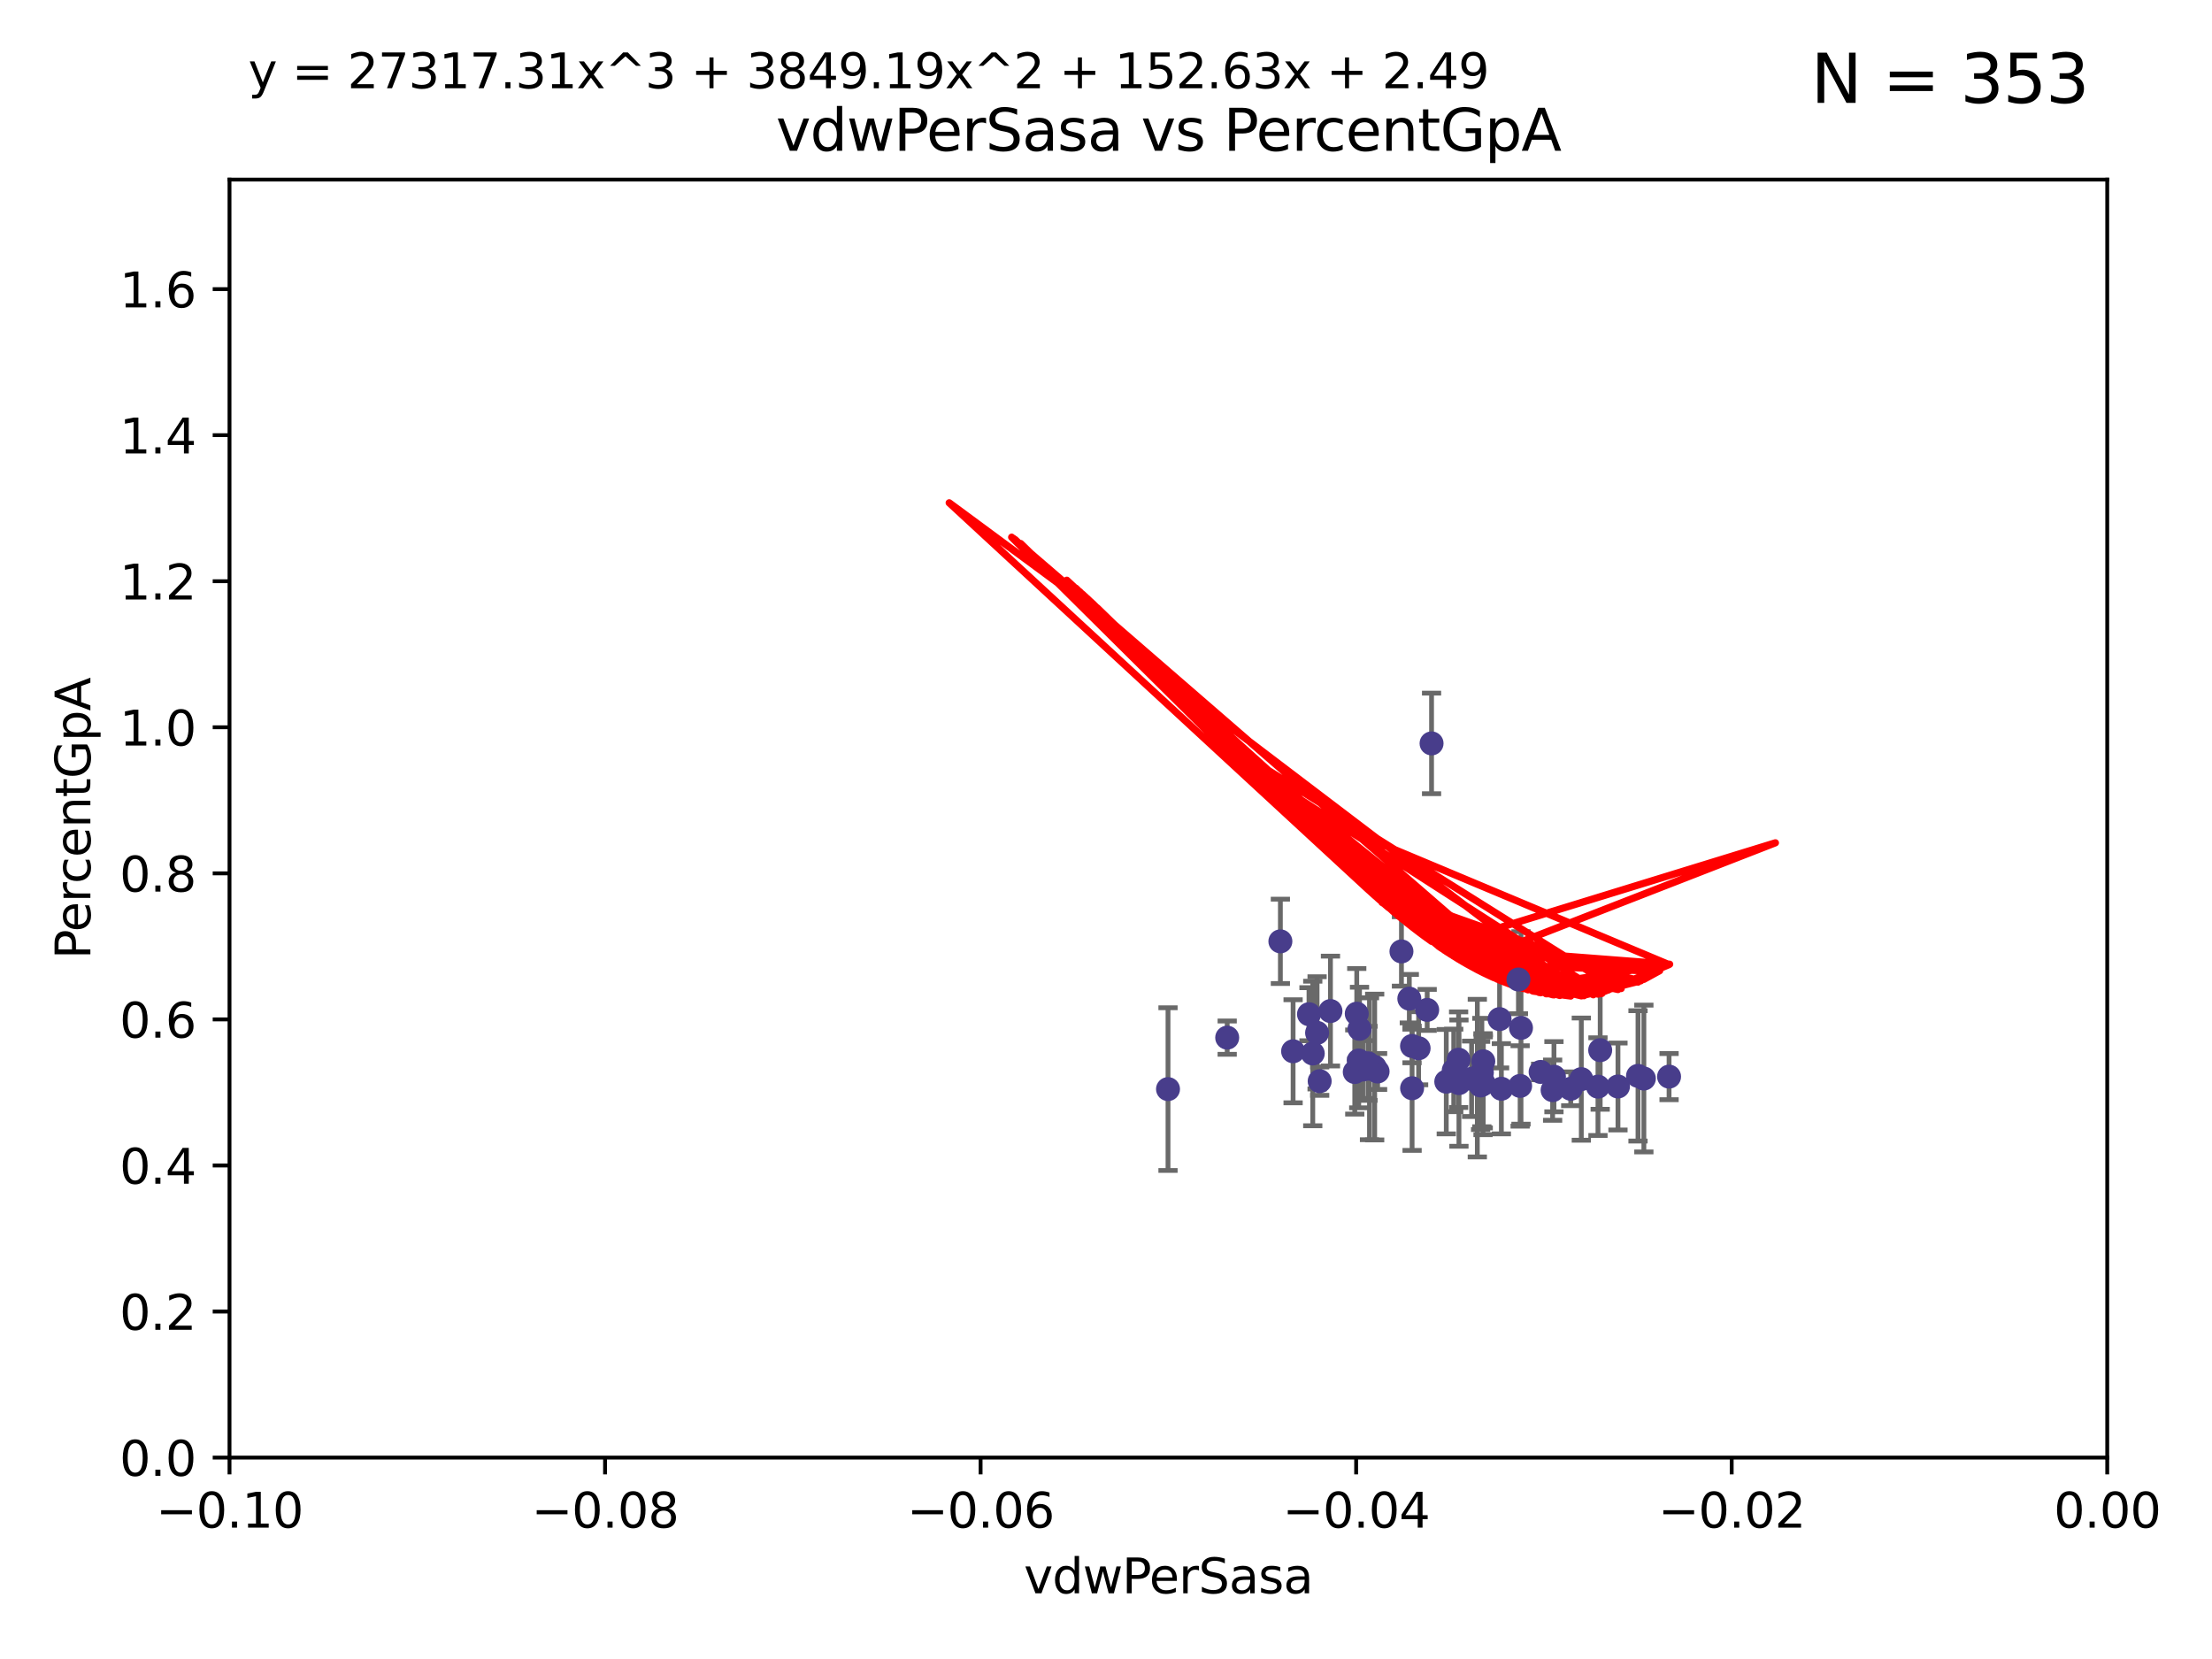 <?xml version="1.0" encoding="utf-8" standalone="no"?>
<!DOCTYPE svg PUBLIC "-//W3C//DTD SVG 1.1//EN"
  "http://www.w3.org/Graphics/SVG/1.1/DTD/svg11.dtd">
<svg xmlns:xlink="http://www.w3.org/1999/xlink" width="460.8pt" height="345.6pt" viewBox="0 0 460.8 345.6" xmlns="http://www.w3.org/2000/svg" version="1.1">
 <defs>
  <style type="text/css">*{stroke-linejoin: round; stroke-linecap: butt}</style>
 </defs>
 <g id="figure_1">
  <g id="patch_1">
   <path d="M 0 345.6 
L 460.8 345.6 
L 460.8 0 
L 0 0 
z
" style="fill: #ffffff"/>
  </g>
  <g id="axes_1">
   <g id="patch_2">
    <path d="M 47.81 303.64 
L 438.975 303.64 
L 438.975 37.411 
L 47.81 37.411 
z
" style="fill: #ffffff"/>
   </g>
   <g id="PathCollection_1">
    <defs>
     <path id="m171a59139c" d="M 0 1.118 
C 0.297 1.118 0.581 1 0.791 0.791 
C 1 0.581 1.118 0.297 1.118 0 
C 1.118 -0.297 1 -0.581 0.791 -0.791 
C 0.581 -1 0.297 -1.118 0 -1.118 
C -0.297 -1.118 -0.581 -1 -0.791 -0.791 
C -1 -0.581 -1.118 -0.297 -1.118 0 
C -1.118 0.297 -1 0.581 -0.791 0.791 
C -0.581 1 -0.297 1.118 0 1.118 
z
" style="stroke: #483d8b"/>
    </defs>
    <g clip-path="url(#p2e0aa3a17e)">
     <use xlink:href="#m171a59139c" x="269.376" y="218.998" style="fill: #483d8b; stroke: #483d8b"/>
     <use xlink:href="#m171a59139c" x="316.672" y="226.216" style="fill: #483d8b; stroke: #483d8b"/>
     <use xlink:href="#m171a59139c" x="274.374" y="215.161" style="fill: #483d8b; stroke: #483d8b"/>
     <use xlink:href="#m171a59139c" x="277.159" y="210.619" style="fill: #483d8b; stroke: #483d8b"/>
     <use xlink:href="#m171a59139c" x="308.438" y="226.126" style="fill: #483d8b; stroke: #483d8b"/>
     <use xlink:href="#m171a59139c" x="272.686" y="211.279" style="fill: #483d8b; stroke: #483d8b"/>
     <use xlink:href="#m171a59139c" x="307.753" y="224.592" style="fill: #483d8b; stroke: #483d8b"/>
     <use xlink:href="#m171a59139c" x="266.727" y="196.101" style="fill: #483d8b; stroke: #483d8b"/>
     <use xlink:href="#m171a59139c" x="347.697" y="224.281" style="fill: #483d8b; stroke: #483d8b"/>
     <use xlink:href="#m171a59139c" x="332.886" y="226.368" style="fill: #483d8b; stroke: #483d8b"/>
     <use xlink:href="#m171a59139c" x="309" y="221.086" style="fill: #483d8b; stroke: #483d8b"/>
     <use xlink:href="#m171a59139c" x="255.648" y="216.161" style="fill: #483d8b; stroke: #483d8b"/>
     <use xlink:href="#m171a59139c" x="282.223" y="223.321" style="fill: #483d8b; stroke: #483d8b"/>
     <use xlink:href="#m171a59139c" x="323.717" y="224.301" style="fill: #483d8b; stroke: #483d8b"/>
     <use xlink:href="#m171a59139c" x="303.855" y="220.755" style="fill: #483d8b; stroke: #483d8b"/>
     <use xlink:href="#m171a59139c" x="337.052" y="226.336" style="fill: #483d8b; stroke: #483d8b"/>
     <use xlink:href="#m171a59139c" x="316.318" y="204.051" style="fill: #483d8b; stroke: #483d8b"/>
     <use xlink:href="#m171a59139c" x="308.943" y="225.853" style="fill: #483d8b; stroke: #483d8b"/>
     <use xlink:href="#m171a59139c" x="283.049" y="220.923" style="fill: #483d8b; stroke: #483d8b"/>
     <use xlink:href="#m171a59139c" x="243.318" y="226.879" style="fill: #483d8b; stroke: #483d8b"/>
     <use xlink:href="#m171a59139c" x="312.762" y="226.806" style="fill: #483d8b; stroke: #483d8b"/>
     <use xlink:href="#m171a59139c" x="294.166" y="226.698" style="fill: #483d8b; stroke: #483d8b"/>
     <use xlink:href="#m171a59139c" x="286.37" y="222.28" style="fill: #483d8b; stroke: #483d8b"/>
     <use xlink:href="#m171a59139c" x="341.227" y="224.124" style="fill: #483d8b; stroke: #483d8b"/>
     <use xlink:href="#m171a59139c" x="283.898" y="222.805" style="fill: #483d8b; stroke: #483d8b"/>
     <use xlink:href="#m171a59139c" x="312.392" y="212.298" style="fill: #483d8b; stroke: #483d8b"/>
     <use xlink:href="#m171a59139c" x="285.289" y="222.642" style="fill: #483d8b; stroke: #483d8b"/>
     <use xlink:href="#m171a59139c" x="306.561" y="224.731" style="fill: #483d8b; stroke: #483d8b"/>
     <use xlink:href="#m171a59139c" x="284.976" y="221.511" style="fill: #483d8b; stroke: #483d8b"/>
     <use xlink:href="#m171a59139c" x="294.153" y="217.896" style="fill: #483d8b; stroke: #483d8b"/>
     <use xlink:href="#m171a59139c" x="273.472" y="219.461" style="fill: #483d8b; stroke: #483d8b"/>
     <use xlink:href="#m171a59139c" x="320.94" y="223.301" style="fill: #483d8b; stroke: #483d8b"/>
     <use xlink:href="#m171a59139c" x="308.698" y="223.431" style="fill: #483d8b; stroke: #483d8b"/>
     <use xlink:href="#m171a59139c" x="308.985" y="225.488" style="fill: #483d8b; stroke: #483d8b"/>
     <use xlink:href="#m171a59139c" x="323.439" y="227.097" style="fill: #483d8b; stroke: #483d8b"/>
     <use xlink:href="#m171a59139c" x="291.948" y="198.199" style="fill: #483d8b; stroke: #483d8b"/>
     <use xlink:href="#m171a59139c" x="302.84" y="222.99" style="fill: #483d8b; stroke: #483d8b"/>
     <use xlink:href="#m171a59139c" x="298.22" y="154.865" style="fill: #483d8b; stroke: #483d8b"/>
     <use xlink:href="#m171a59139c" x="286.978" y="223.212" style="fill: #483d8b; stroke: #483d8b"/>
     <use xlink:href="#m171a59139c" x="329.416" y="224.801" style="fill: #483d8b; stroke: #483d8b"/>
     <use xlink:href="#m171a59139c" x="295.525" y="218.37" style="fill: #483d8b; stroke: #483d8b"/>
     <use xlink:href="#m171a59139c" x="293.587" y="208.041" style="fill: #483d8b; stroke: #483d8b"/>
     <use xlink:href="#m171a59139c" x="274.912" y="225.226" style="fill: #483d8b; stroke: #483d8b"/>
     <use xlink:href="#m171a59139c" x="283.21" y="214.328" style="fill: #483d8b; stroke: #483d8b"/>
     <use xlink:href="#m171a59139c" x="301.286" y="225.332" style="fill: #483d8b; stroke: #483d8b"/>
     <use xlink:href="#m171a59139c" x="303.925" y="225.634" style="fill: #483d8b; stroke: #483d8b"/>
     <use xlink:href="#m171a59139c" x="327.211" y="226.813" style="fill: #483d8b; stroke: #483d8b"/>
     <use xlink:href="#m171a59139c" x="282.637" y="211.17" style="fill: #483d8b; stroke: #483d8b"/>
     <use xlink:href="#m171a59139c" x="333.349" y="218.768" style="fill: #483d8b; stroke: #483d8b"/>
     <use xlink:href="#m171a59139c" x="297.308" y="210.38" style="fill: #483d8b; stroke: #483d8b"/>
     <use xlink:href="#m171a59139c" x="342.447" y="224.678" style="fill: #483d8b; stroke: #483d8b"/>
     <use xlink:href="#m171a59139c" x="316.851" y="214.135" style="fill: #483d8b; stroke: #483d8b"/>
    </g>
   </g>
   <g id="matplotlib.axis_1">
    <g id="xtick_1">
     <g id="line2d_1">
      <defs>
       <path id="mb4df59045b" d="M 0 0 
L 0 3.5 
" style="stroke: #000000; stroke-width: 0.8"/>
      </defs>
      <g>
       <use xlink:href="#mb4df59045b" x="47.81" y="303.64" style="stroke: #000000; stroke-width: 0.8"/>
      </g>
     </g>
     <g id="text_1">
      <!-- −0.10 -->
      <g transform="translate(32.487 318.238)scale(0.1 -0.1)">
       <defs>
        <path id="DejaVuSans-2212" d="M 678 2272 
L 4684 2272 
L 4684 1741 
L 678 1741 
L 678 2272 
z
" transform="scale(0.016)"/>
        <path id="DejaVuSans-30" d="M 2034 4250 
Q 1547 4250 1301 3770 
Q 1056 3291 1056 2328 
Q 1056 1369 1301 889 
Q 1547 409 2034 409 
Q 2525 409 2770 889 
Q 3016 1369 3016 2328 
Q 3016 3291 2770 3770 
Q 2525 4250 2034 4250 
z
M 2034 4750 
Q 2819 4750 3233 4129 
Q 3647 3509 3647 2328 
Q 3647 1150 3233 529 
Q 2819 -91 2034 -91 
Q 1250 -91 836 529 
Q 422 1150 422 2328 
Q 422 3509 836 4129 
Q 1250 4750 2034 4750 
z
" transform="scale(0.016)"/>
        <path id="DejaVuSans-2e" d="M 684 794 
L 1344 794 
L 1344 0 
L 684 0 
L 684 794 
z
" transform="scale(0.016)"/>
        <path id="DejaVuSans-31" d="M 794 531 
L 1825 531 
L 1825 4091 
L 703 3866 
L 703 4441 
L 1819 4666 
L 2450 4666 
L 2450 531 
L 3481 531 
L 3481 0 
L 794 0 
L 794 531 
z
" transform="scale(0.016)"/>
       </defs>
       <use xlink:href="#DejaVuSans-2212"/>
       <use xlink:href="#DejaVuSans-30" x="83.789"/>
       <use xlink:href="#DejaVuSans-2e" x="147.412"/>
       <use xlink:href="#DejaVuSans-31" x="179.199"/>
       <use xlink:href="#DejaVuSans-30" x="242.822"/>
      </g>
     </g>
    </g>
    <g id="xtick_2">
     <g id="line2d_2">
      <g>
       <use xlink:href="#mb4df59045b" x="126.043" y="303.64" style="stroke: #000000; stroke-width: 0.8"/>
      </g>
     </g>
     <g id="text_2">
      <!-- −0.08 -->
      <g transform="translate(110.72 318.238)scale(0.1 -0.1)">
       <defs>
        <path id="DejaVuSans-38" d="M 2034 2216 
Q 1584 2216 1326 1975 
Q 1069 1734 1069 1313 
Q 1069 891 1326 650 
Q 1584 409 2034 409 
Q 2484 409 2743 651 
Q 3003 894 3003 1313 
Q 3003 1734 2745 1975 
Q 2488 2216 2034 2216 
z
M 1403 2484 
Q 997 2584 770 2862 
Q 544 3141 544 3541 
Q 544 4100 942 4425 
Q 1341 4750 2034 4750 
Q 2731 4750 3128 4425 
Q 3525 4100 3525 3541 
Q 3525 3141 3298 2862 
Q 3072 2584 2669 2484 
Q 3125 2378 3379 2068 
Q 3634 1759 3634 1313 
Q 3634 634 3220 271 
Q 2806 -91 2034 -91 
Q 1263 -91 848 271 
Q 434 634 434 1313 
Q 434 1759 690 2068 
Q 947 2378 1403 2484 
z
M 1172 3481 
Q 1172 3119 1398 2916 
Q 1625 2713 2034 2713 
Q 2441 2713 2670 2916 
Q 2900 3119 2900 3481 
Q 2900 3844 2670 4047 
Q 2441 4250 2034 4250 
Q 1625 4250 1398 4047 
Q 1172 3844 1172 3481 
z
" transform="scale(0.016)"/>
       </defs>
       <use xlink:href="#DejaVuSans-2212"/>
       <use xlink:href="#DejaVuSans-30" x="83.789"/>
       <use xlink:href="#DejaVuSans-2e" x="147.412"/>
       <use xlink:href="#DejaVuSans-30" x="179.199"/>
       <use xlink:href="#DejaVuSans-38" x="242.822"/>
      </g>
     </g>
    </g>
    <g id="xtick_3">
     <g id="line2d_3">
      <g>
       <use xlink:href="#mb4df59045b" x="204.276" y="303.64" style="stroke: #000000; stroke-width: 0.8"/>
      </g>
     </g>
     <g id="text_3">
      <!-- −0.06 -->
      <g transform="translate(188.953 318.238)scale(0.1 -0.1)">
       <defs>
        <path id="DejaVuSans-36" d="M 2113 2584 
Q 1688 2584 1439 2293 
Q 1191 2003 1191 1497 
Q 1191 994 1439 701 
Q 1688 409 2113 409 
Q 2538 409 2786 701 
Q 3034 994 3034 1497 
Q 3034 2003 2786 2293 
Q 2538 2584 2113 2584 
z
M 3366 4563 
L 3366 3988 
Q 3128 4100 2886 4159 
Q 2644 4219 2406 4219 
Q 1781 4219 1451 3797 
Q 1122 3375 1075 2522 
Q 1259 2794 1537 2939 
Q 1816 3084 2150 3084 
Q 2853 3084 3261 2657 
Q 3669 2231 3669 1497 
Q 3669 778 3244 343 
Q 2819 -91 2113 -91 
Q 1303 -91 875 529 
Q 447 1150 447 2328 
Q 447 3434 972 4092 
Q 1497 4750 2381 4750 
Q 2619 4750 2861 4703 
Q 3103 4656 3366 4563 
z
" transform="scale(0.016)"/>
       </defs>
       <use xlink:href="#DejaVuSans-2212"/>
       <use xlink:href="#DejaVuSans-30" x="83.789"/>
       <use xlink:href="#DejaVuSans-2e" x="147.412"/>
       <use xlink:href="#DejaVuSans-30" x="179.199"/>
       <use xlink:href="#DejaVuSans-36" x="242.822"/>
      </g>
     </g>
    </g>
    <g id="xtick_4">
     <g id="line2d_4">
      <g>
       <use xlink:href="#mb4df59045b" x="282.509" y="303.64" style="stroke: #000000; stroke-width: 0.8"/>
      </g>
     </g>
     <g id="text_4">
      <!-- −0.04 -->
      <g transform="translate(267.186 318.238)scale(0.1 -0.1)">
       <defs>
        <path id="DejaVuSans-34" d="M 2419 4116 
L 825 1625 
L 2419 1625 
L 2419 4116 
z
M 2253 4666 
L 3047 4666 
L 3047 1625 
L 3713 1625 
L 3713 1100 
L 3047 1100 
L 3047 0 
L 2419 0 
L 2419 1100 
L 313 1100 
L 313 1709 
L 2253 4666 
z
" transform="scale(0.016)"/>
       </defs>
       <use xlink:href="#DejaVuSans-2212"/>
       <use xlink:href="#DejaVuSans-30" x="83.789"/>
       <use xlink:href="#DejaVuSans-2e" x="147.412"/>
       <use xlink:href="#DejaVuSans-30" x="179.199"/>
       <use xlink:href="#DejaVuSans-34" x="242.822"/>
      </g>
     </g>
    </g>
    <g id="xtick_5">
     <g id="line2d_5">
      <g>
       <use xlink:href="#mb4df59045b" x="360.742" y="303.64" style="stroke: #000000; stroke-width: 0.8"/>
      </g>
     </g>
     <g id="text_5">
      <!-- −0.02 -->
      <g transform="translate(345.419 318.238)scale(0.1 -0.1)">
       <defs>
        <path id="DejaVuSans-32" d="M 1228 531 
L 3431 531 
L 3431 0 
L 469 0 
L 469 531 
Q 828 903 1448 1529 
Q 2069 2156 2228 2338 
Q 2531 2678 2651 2914 
Q 2772 3150 2772 3378 
Q 2772 3750 2511 3984 
Q 2250 4219 1831 4219 
Q 1534 4219 1204 4116 
Q 875 4013 500 3803 
L 500 4441 
Q 881 4594 1212 4672 
Q 1544 4750 1819 4750 
Q 2544 4750 2975 4387 
Q 3406 4025 3406 3419 
Q 3406 3131 3298 2873 
Q 3191 2616 2906 2266 
Q 2828 2175 2409 1742 
Q 1991 1309 1228 531 
z
" transform="scale(0.016)"/>
       </defs>
       <use xlink:href="#DejaVuSans-2212"/>
       <use xlink:href="#DejaVuSans-30" x="83.789"/>
       <use xlink:href="#DejaVuSans-2e" x="147.412"/>
       <use xlink:href="#DejaVuSans-30" x="179.199"/>
       <use xlink:href="#DejaVuSans-32" x="242.822"/>
      </g>
     </g>
    </g>
    <g id="xtick_6">
     <g id="line2d_6">
      <g>
       <use xlink:href="#mb4df59045b" x="438.975" y="303.64" style="stroke: #000000; stroke-width: 0.8"/>
      </g>
     </g>
     <g id="text_6">
      <!-- 0.00 -->
      <g transform="translate(427.842 318.238)scale(0.1 -0.1)">
       <use xlink:href="#DejaVuSans-30"/>
       <use xlink:href="#DejaVuSans-2e" x="63.623"/>
       <use xlink:href="#DejaVuSans-30" x="95.41"/>
       <use xlink:href="#DejaVuSans-30" x="159.033"/>
      </g>
     </g>
    </g>
    <g id="text_7">
     <!-- vdwPerSasa -->
     <g transform="translate(213.297 331.917)scale(0.1 -0.1)">
      <defs>
       <path id="DejaVuSans-76" d="M 191 3500 
L 800 3500 
L 1894 563 
L 2988 3500 
L 3597 3500 
L 2284 0 
L 1503 0 
L 191 3500 
z
" transform="scale(0.016)"/>
       <path id="DejaVuSans-64" d="M 2906 2969 
L 2906 4863 
L 3481 4863 
L 3481 0 
L 2906 0 
L 2906 525 
Q 2725 213 2448 61 
Q 2172 -91 1784 -91 
Q 1150 -91 751 415 
Q 353 922 353 1747 
Q 353 2572 751 3078 
Q 1150 3584 1784 3584 
Q 2172 3584 2448 3432 
Q 2725 3281 2906 2969 
z
M 947 1747 
Q 947 1113 1208 752 
Q 1469 391 1925 391 
Q 2381 391 2643 752 
Q 2906 1113 2906 1747 
Q 2906 2381 2643 2742 
Q 2381 3103 1925 3103 
Q 1469 3103 1208 2742 
Q 947 2381 947 1747 
z
" transform="scale(0.016)"/>
       <path id="DejaVuSans-77" d="M 269 3500 
L 844 3500 
L 1563 769 
L 2278 3500 
L 2956 3500 
L 3675 769 
L 4391 3500 
L 4966 3500 
L 4050 0 
L 3372 0 
L 2619 2869 
L 1863 0 
L 1184 0 
L 269 3500 
z
" transform="scale(0.016)"/>
       <path id="DejaVuSans-50" d="M 1259 4147 
L 1259 2394 
L 2053 2394 
Q 2494 2394 2734 2622 
Q 2975 2850 2975 3272 
Q 2975 3691 2734 3919 
Q 2494 4147 2053 4147 
L 1259 4147 
z
M 628 4666 
L 2053 4666 
Q 2838 4666 3239 4311 
Q 3641 3956 3641 3272 
Q 3641 2581 3239 2228 
Q 2838 1875 2053 1875 
L 1259 1875 
L 1259 0 
L 628 0 
L 628 4666 
z
" transform="scale(0.016)"/>
       <path id="DejaVuSans-65" d="M 3597 1894 
L 3597 1613 
L 953 1613 
Q 991 1019 1311 708 
Q 1631 397 2203 397 
Q 2534 397 2845 478 
Q 3156 559 3463 722 
L 3463 178 
Q 3153 47 2828 -22 
Q 2503 -91 2169 -91 
Q 1331 -91 842 396 
Q 353 884 353 1716 
Q 353 2575 817 3079 
Q 1281 3584 2069 3584 
Q 2775 3584 3186 3129 
Q 3597 2675 3597 1894 
z
M 3022 2063 
Q 3016 2534 2758 2815 
Q 2500 3097 2075 3097 
Q 1594 3097 1305 2825 
Q 1016 2553 972 2059 
L 3022 2063 
z
" transform="scale(0.016)"/>
       <path id="DejaVuSans-72" d="M 2631 2963 
Q 2534 3019 2420 3045 
Q 2306 3072 2169 3072 
Q 1681 3072 1420 2755 
Q 1159 2438 1159 1844 
L 1159 0 
L 581 0 
L 581 3500 
L 1159 3500 
L 1159 2956 
Q 1341 3275 1631 3429 
Q 1922 3584 2338 3584 
Q 2397 3584 2469 3576 
Q 2541 3569 2628 3553 
L 2631 2963 
z
" transform="scale(0.016)"/>
       <path id="DejaVuSans-53" d="M 3425 4513 
L 3425 3897 
Q 3066 4069 2747 4153 
Q 2428 4238 2131 4238 
Q 1616 4238 1336 4038 
Q 1056 3838 1056 3469 
Q 1056 3159 1242 3001 
Q 1428 2844 1947 2747 
L 2328 2669 
Q 3034 2534 3370 2195 
Q 3706 1856 3706 1288 
Q 3706 609 3251 259 
Q 2797 -91 1919 -91 
Q 1588 -91 1214 -16 
Q 841 59 441 206 
L 441 856 
Q 825 641 1194 531 
Q 1563 422 1919 422 
Q 2459 422 2753 634 
Q 3047 847 3047 1241 
Q 3047 1584 2836 1778 
Q 2625 1972 2144 2069 
L 1759 2144 
Q 1053 2284 737 2584 
Q 422 2884 422 3419 
Q 422 4038 858 4394 
Q 1294 4750 2059 4750 
Q 2388 4750 2728 4690 
Q 3069 4631 3425 4513 
z
" transform="scale(0.016)"/>
       <path id="DejaVuSans-61" d="M 2194 1759 
Q 1497 1759 1228 1600 
Q 959 1441 959 1056 
Q 959 750 1161 570 
Q 1363 391 1709 391 
Q 2188 391 2477 730 
Q 2766 1069 2766 1631 
L 2766 1759 
L 2194 1759 
z
M 3341 1997 
L 3341 0 
L 2766 0 
L 2766 531 
Q 2569 213 2275 61 
Q 1981 -91 1556 -91 
Q 1019 -91 701 211 
Q 384 513 384 1019 
Q 384 1609 779 1909 
Q 1175 2209 1959 2209 
L 2766 2209 
L 2766 2266 
Q 2766 2663 2505 2880 
Q 2244 3097 1772 3097 
Q 1472 3097 1187 3025 
Q 903 2953 641 2809 
L 641 3341 
Q 956 3463 1253 3523 
Q 1550 3584 1831 3584 
Q 2591 3584 2966 3190 
Q 3341 2797 3341 1997 
z
" transform="scale(0.016)"/>
       <path id="DejaVuSans-73" d="M 2834 3397 
L 2834 2853 
Q 2591 2978 2328 3040 
Q 2066 3103 1784 3103 
Q 1356 3103 1142 2972 
Q 928 2841 928 2578 
Q 928 2378 1081 2264 
Q 1234 2150 1697 2047 
L 1894 2003 
Q 2506 1872 2764 1633 
Q 3022 1394 3022 966 
Q 3022 478 2636 193 
Q 2250 -91 1575 -91 
Q 1294 -91 989 -36 
Q 684 19 347 128 
L 347 722 
Q 666 556 975 473 
Q 1284 391 1588 391 
Q 1994 391 2212 530 
Q 2431 669 2431 922 
Q 2431 1156 2273 1281 
Q 2116 1406 1581 1522 
L 1381 1569 
Q 847 1681 609 1914 
Q 372 2147 372 2553 
Q 372 3047 722 3315 
Q 1072 3584 1716 3584 
Q 2034 3584 2315 3537 
Q 2597 3491 2834 3397 
z
" transform="scale(0.016)"/>
      </defs>
      <use xlink:href="#DejaVuSans-76"/>
      <use xlink:href="#DejaVuSans-64" x="59.18"/>
      <use xlink:href="#DejaVuSans-77" x="122.656"/>
      <use xlink:href="#DejaVuSans-50" x="204.443"/>
      <use xlink:href="#DejaVuSans-65" x="261.121"/>
      <use xlink:href="#DejaVuSans-72" x="322.645"/>
      <use xlink:href="#DejaVuSans-53" x="363.758"/>
      <use xlink:href="#DejaVuSans-61" x="427.234"/>
      <use xlink:href="#DejaVuSans-73" x="488.514"/>
      <use xlink:href="#DejaVuSans-61" x="540.613"/>
     </g>
    </g>
   </g>
   <g id="matplotlib.axis_2">
    <g id="ytick_1">
     <g id="line2d_7">
      <defs>
       <path id="m9920492204" d="M 0 0 
L -3.5 0 
" style="stroke: #000000; stroke-width: 0.8"/>
      </defs>
      <g>
       <use xlink:href="#m9920492204" x="47.81" y="303.64" style="stroke: #000000; stroke-width: 0.8"/>
      </g>
     </g>
     <g id="text_8">
      <!-- 0.0 -->
      <g transform="translate(24.907 307.439)scale(0.1 -0.1)">
       <use xlink:href="#DejaVuSans-30"/>
       <use xlink:href="#DejaVuSans-2e" x="63.623"/>
       <use xlink:href="#DejaVuSans-30" x="95.41"/>
      </g>
     </g>
    </g>
    <g id="ytick_2">
     <g id="line2d_8">
      <g>
       <use xlink:href="#m9920492204" x="47.81" y="273.214" style="stroke: #000000; stroke-width: 0.8"/>
      </g>
     </g>
     <g id="text_9">
      <!-- 0.2 -->
      <g transform="translate(24.907 277.013)scale(0.1 -0.1)">
       <use xlink:href="#DejaVuSans-30"/>
       <use xlink:href="#DejaVuSans-2e" x="63.623"/>
       <use xlink:href="#DejaVuSans-32" x="95.41"/>
      </g>
     </g>
    </g>
    <g id="ytick_3">
     <g id="line2d_9">
      <g>
       <use xlink:href="#m9920492204" x="47.81" y="242.788" style="stroke: #000000; stroke-width: 0.8"/>
      </g>
     </g>
     <g id="text_10">
      <!-- 0.4 -->
      <g transform="translate(24.907 246.587)scale(0.1 -0.1)">
       <use xlink:href="#DejaVuSans-30"/>
       <use xlink:href="#DejaVuSans-2e" x="63.623"/>
       <use xlink:href="#DejaVuSans-34" x="95.41"/>
      </g>
     </g>
    </g>
    <g id="ytick_4">
     <g id="line2d_10">
      <g>
       <use xlink:href="#m9920492204" x="47.81" y="212.362" style="stroke: #000000; stroke-width: 0.8"/>
      </g>
     </g>
     <g id="text_11">
      <!-- 0.6 -->
      <g transform="translate(24.907 216.161)scale(0.1 -0.1)">
       <use xlink:href="#DejaVuSans-30"/>
       <use xlink:href="#DejaVuSans-2e" x="63.623"/>
       <use xlink:href="#DejaVuSans-36" x="95.41"/>
      </g>
     </g>
    </g>
    <g id="ytick_5">
     <g id="line2d_11">
      <g>
       <use xlink:href="#m9920492204" x="47.81" y="181.935" style="stroke: #000000; stroke-width: 0.8"/>
      </g>
     </g>
     <g id="text_12">
      <!-- 0.8 -->
      <g transform="translate(24.907 185.735)scale(0.1 -0.1)">
       <use xlink:href="#DejaVuSans-30"/>
       <use xlink:href="#DejaVuSans-2e" x="63.623"/>
       <use xlink:href="#DejaVuSans-38" x="95.41"/>
      </g>
     </g>
    </g>
    <g id="ytick_6">
     <g id="line2d_12">
      <g>
       <use xlink:href="#m9920492204" x="47.81" y="151.509" style="stroke: #000000; stroke-width: 0.8"/>
      </g>
     </g>
     <g id="text_13">
      <!-- 1.0 -->
      <g transform="translate(24.907 155.308)scale(0.1 -0.1)">
       <use xlink:href="#DejaVuSans-31"/>
       <use xlink:href="#DejaVuSans-2e" x="63.623"/>
       <use xlink:href="#DejaVuSans-30" x="95.41"/>
      </g>
     </g>
    </g>
    <g id="ytick_7">
     <g id="line2d_13">
      <g>
       <use xlink:href="#m9920492204" x="47.81" y="121.083" style="stroke: #000000; stroke-width: 0.8"/>
      </g>
     </g>
     <g id="text_14">
      <!-- 1.2 -->
      <g transform="translate(24.907 124.882)scale(0.1 -0.1)">
       <use xlink:href="#DejaVuSans-31"/>
       <use xlink:href="#DejaVuSans-2e" x="63.623"/>
       <use xlink:href="#DejaVuSans-32" x="95.41"/>
      </g>
     </g>
    </g>
    <g id="ytick_8">
     <g id="line2d_14">
      <g>
       <use xlink:href="#m9920492204" x="47.81" y="90.657" style="stroke: #000000; stroke-width: 0.8"/>
      </g>
     </g>
     <g id="text_15">
      <!-- 1.4 -->
      <g transform="translate(24.907 94.456)scale(0.1 -0.1)">
       <use xlink:href="#DejaVuSans-31"/>
       <use xlink:href="#DejaVuSans-2e" x="63.623"/>
       <use xlink:href="#DejaVuSans-34" x="95.41"/>
      </g>
     </g>
    </g>
    <g id="ytick_9">
     <g id="line2d_15">
      <g>
       <use xlink:href="#m9920492204" x="47.81" y="60.231" style="stroke: #000000; stroke-width: 0.8"/>
      </g>
     </g>
     <g id="text_16">
      <!-- 1.6 -->
      <g transform="translate(24.907 64.03)scale(0.1 -0.1)">
       <use xlink:href="#DejaVuSans-31"/>
       <use xlink:href="#DejaVuSans-2e" x="63.623"/>
       <use xlink:href="#DejaVuSans-36" x="95.41"/>
      </g>
     </g>
    </g>
    <g id="text_17">
     <!-- PercentGpA -->
     <g transform="translate(18.827 199.802)rotate(-90)scale(0.1 -0.1)">
      <defs>
       <path id="DejaVuSans-63" d="M 3122 3366 
L 3122 2828 
Q 2878 2963 2633 3030 
Q 2388 3097 2138 3097 
Q 1578 3097 1268 2742 
Q 959 2388 959 1747 
Q 959 1106 1268 751 
Q 1578 397 2138 397 
Q 2388 397 2633 464 
Q 2878 531 3122 666 
L 3122 134 
Q 2881 22 2623 -34 
Q 2366 -91 2075 -91 
Q 1284 -91 818 406 
Q 353 903 353 1747 
Q 353 2603 823 3093 
Q 1294 3584 2113 3584 
Q 2378 3584 2631 3529 
Q 2884 3475 3122 3366 
z
" transform="scale(0.016)"/>
       <path id="DejaVuSans-6e" d="M 3513 2113 
L 3513 0 
L 2938 0 
L 2938 2094 
Q 2938 2591 2744 2837 
Q 2550 3084 2163 3084 
Q 1697 3084 1428 2787 
Q 1159 2491 1159 1978 
L 1159 0 
L 581 0 
L 581 3500 
L 1159 3500 
L 1159 2956 
Q 1366 3272 1645 3428 
Q 1925 3584 2291 3584 
Q 2894 3584 3203 3211 
Q 3513 2838 3513 2113 
z
" transform="scale(0.016)"/>
       <path id="DejaVuSans-74" d="M 1172 4494 
L 1172 3500 
L 2356 3500 
L 2356 3053 
L 1172 3053 
L 1172 1153 
Q 1172 725 1289 603 
Q 1406 481 1766 481 
L 2356 481 
L 2356 0 
L 1766 0 
Q 1100 0 847 248 
Q 594 497 594 1153 
L 594 3053 
L 172 3053 
L 172 3500 
L 594 3500 
L 594 4494 
L 1172 4494 
z
" transform="scale(0.016)"/>
       <path id="DejaVuSans-47" d="M 3809 666 
L 3809 1919 
L 2778 1919 
L 2778 2438 
L 4434 2438 
L 4434 434 
Q 4069 175 3628 42 
Q 3188 -91 2688 -91 
Q 1594 -91 976 548 
Q 359 1188 359 2328 
Q 359 3472 976 4111 
Q 1594 4750 2688 4750 
Q 3144 4750 3555 4637 
Q 3966 4525 4313 4306 
L 4313 3634 
Q 3963 3931 3569 4081 
Q 3175 4231 2741 4231 
Q 1884 4231 1454 3753 
Q 1025 3275 1025 2328 
Q 1025 1384 1454 906 
Q 1884 428 2741 428 
Q 3075 428 3337 486 
Q 3600 544 3809 666 
z
" transform="scale(0.016)"/>
       <path id="DejaVuSans-70" d="M 1159 525 
L 1159 -1331 
L 581 -1331 
L 581 3500 
L 1159 3500 
L 1159 2969 
Q 1341 3281 1617 3432 
Q 1894 3584 2278 3584 
Q 2916 3584 3314 3078 
Q 3713 2572 3713 1747 
Q 3713 922 3314 415 
Q 2916 -91 2278 -91 
Q 1894 -91 1617 61 
Q 1341 213 1159 525 
z
M 3116 1747 
Q 3116 2381 2855 2742 
Q 2594 3103 2138 3103 
Q 1681 3103 1420 2742 
Q 1159 2381 1159 1747 
Q 1159 1113 1420 752 
Q 1681 391 2138 391 
Q 2594 391 2855 752 
Q 3116 1113 3116 1747 
z
" transform="scale(0.016)"/>
       <path id="DejaVuSans-41" d="M 2188 4044 
L 1331 1722 
L 3047 1722 
L 2188 4044 
z
M 1831 4666 
L 2547 4666 
L 4325 0 
L 3669 0 
L 3244 1197 
L 1141 1197 
L 716 0 
L 50 0 
L 1831 4666 
z
" transform="scale(0.016)"/>
      </defs>
      <use xlink:href="#DejaVuSans-50"/>
      <use xlink:href="#DejaVuSans-65" x="56.678"/>
      <use xlink:href="#DejaVuSans-72" x="118.201"/>
      <use xlink:href="#DejaVuSans-63" x="157.064"/>
      <use xlink:href="#DejaVuSans-65" x="212.045"/>
      <use xlink:href="#DejaVuSans-6e" x="273.568"/>
      <use xlink:href="#DejaVuSans-74" x="336.947"/>
      <use xlink:href="#DejaVuSans-47" x="376.156"/>
      <use xlink:href="#DejaVuSans-70" x="453.646"/>
      <use xlink:href="#DejaVuSans-41" x="517.123"/>
     </g>
    </g>
   </g>
   <g id="LineCollection_1">
    <path d="M 269.376 229.738 
L 269.376 208.259 
" clip-path="url(#p2e0aa3a17e)" style="fill: none; stroke: #696969"/>
    <path d="M 316.672 234.588 
L 316.672 217.844 
" clip-path="url(#p2e0aa3a17e)" style="fill: none; stroke: #696969"/>
    <path d="M 274.374 226.849 
L 274.374 203.473 
" clip-path="url(#p2e0aa3a17e)" style="fill: none; stroke: #696969"/>
    <path d="M 277.159 222.059 
L 277.159 199.179 
" clip-path="url(#p2e0aa3a17e)" style="fill: none; stroke: #696969"/>
    <path d="M 308.438 235.305 
L 308.438 216.947 
" clip-path="url(#p2e0aa3a17e)" style="fill: none; stroke: #696969"/>
    <path d="M 272.686 216.808 
L 272.686 205.749 
" clip-path="url(#p2e0aa3a17e)" style="fill: none; stroke: #696969"/>
    <path d="M 307.753 241.009 
L 307.753 208.176 
" clip-path="url(#p2e0aa3a17e)" style="fill: none; stroke: #696969"/>
    <path d="M 266.727 204.885 
L 266.727 187.316 
" clip-path="url(#p2e0aa3a17e)" style="fill: none; stroke: #696969"/>
    <path d="M 347.697 229.085 
L 347.697 219.477 
" clip-path="url(#p2e0aa3a17e)" style="fill: none; stroke: #696969"/>
    <path d="M 332.886 236.544 
L 332.886 216.192 
" clip-path="url(#p2e0aa3a17e)" style="fill: none; stroke: #696969"/>
    <path d="M 309 226.628 
L 309 215.545 
" clip-path="url(#p2e0aa3a17e)" style="fill: none; stroke: #696969"/>
    <path d="M 255.648 219.627 
L 255.648 212.694 
" clip-path="url(#p2e0aa3a17e)" style="fill: none; stroke: #696969"/>
    <path d="M 282.223 232.084 
L 282.223 214.559 
" clip-path="url(#p2e0aa3a17e)" style="fill: none; stroke: #696969"/>
    <path d="M 323.717 231.614 
L 323.717 216.989 
" clip-path="url(#p2e0aa3a17e)" style="fill: none; stroke: #696969"/>
    <path d="M 303.855 230.715 
L 303.855 210.794 
" clip-path="url(#p2e0aa3a17e)" style="fill: none; stroke: #696969"/>
    <path d="M 337.052 235.391 
L 337.052 217.281 
" clip-path="url(#p2e0aa3a17e)" style="fill: none; stroke: #696969"/>
    <path d="M 316.318 211.173 
L 316.318 196.929 
" clip-path="url(#p2e0aa3a17e)" style="fill: none; stroke: #696969"/>
    <path d="M 308.943 236.376 
L 308.943 215.33 
" clip-path="url(#p2e0aa3a17e)" style="fill: none; stroke: #696969"/>
    <path d="M 283.049 230.778 
L 283.049 211.067 
" clip-path="url(#p2e0aa3a17e)" style="fill: none; stroke: #696969"/>
    <path d="M 243.318 243.821 
L 243.318 209.937 
" clip-path="url(#p2e0aa3a17e)" style="fill: none; stroke: #696969"/>
    <path d="M 312.762 236.204 
L 312.762 217.409 
" clip-path="url(#p2e0aa3a17e)" style="fill: none; stroke: #696969"/>
    <path d="M 294.166 239.644 
L 294.166 213.753 
" clip-path="url(#p2e0aa3a17e)" style="fill: none; stroke: #696969"/>
    <path d="M 286.37 237.466 
L 286.37 207.095 
" clip-path="url(#p2e0aa3a17e)" style="fill: none; stroke: #696969"/>
    <path d="M 341.227 237.697 
L 341.227 210.551 
" clip-path="url(#p2e0aa3a17e)" style="fill: none; stroke: #696969"/>
    <path d="M 283.898 228.819 
L 283.898 216.791 
" clip-path="url(#p2e0aa3a17e)" style="fill: none; stroke: #696969"/>
    <path d="M 312.392 222.467 
L 312.392 202.129 
" clip-path="url(#p2e0aa3a17e)" style="fill: none; stroke: #696969"/>
    <path d="M 285.289 237.422 
L 285.289 207.863 
" clip-path="url(#p2e0aa3a17e)" style="fill: none; stroke: #696969"/>
    <path d="M 306.561 232.586 
L 306.561 216.875 
" clip-path="url(#p2e0aa3a17e)" style="fill: none; stroke: #696969"/>
    <path d="M 284.976 229.229 
L 284.976 213.792 
" clip-path="url(#p2e0aa3a17e)" style="fill: none; stroke: #696969"/>
    <path d="M 294.153 221.394 
L 294.153 214.398 
" clip-path="url(#p2e0aa3a17e)" style="fill: none; stroke: #696969"/>
    <path d="M 273.472 234.516 
L 273.472 204.405 
" clip-path="url(#p2e0aa3a17e)" style="fill: none; stroke: #696969"/>
    <path d="M 320.94 224.93 
L 320.94 221.672 
" clip-path="url(#p2e0aa3a17e)" style="fill: none; stroke: #696969"/>
    <path d="M 308.698 234.724 
L 308.698 212.139 
" clip-path="url(#p2e0aa3a17e)" style="fill: none; stroke: #696969"/>
    <path d="M 308.985 234.968 
L 308.985 216.008 
" clip-path="url(#p2e0aa3a17e)" style="fill: none; stroke: #696969"/>
    <path d="M 323.439 233.374 
L 323.439 220.82 
" clip-path="url(#p2e0aa3a17e)" style="fill: none; stroke: #696969"/>
    <path d="M 291.948 205.432 
L 291.948 190.966 
" clip-path="url(#p2e0aa3a17e)" style="fill: none; stroke: #696969"/>
    <path d="M 302.84 231.589 
L 302.84 214.391 
" clip-path="url(#p2e0aa3a17e)" style="fill: none; stroke: #696969"/>
    <path d="M 298.22 165.342 
L 298.22 144.389 
" clip-path="url(#p2e0aa3a17e)" style="fill: none; stroke: #696969"/>
    <path d="M 286.978 226.953 
L 286.978 219.471 
" clip-path="url(#p2e0aa3a17e)" style="fill: none; stroke: #696969"/>
    <path d="M 329.416 237.526 
L 329.416 212.075 
" clip-path="url(#p2e0aa3a17e)" style="fill: none; stroke: #696969"/>
    <path d="M 295.525 225.983 
L 295.525 210.757 
" clip-path="url(#p2e0aa3a17e)" style="fill: none; stroke: #696969"/>
    <path d="M 293.587 213.092 
L 293.587 202.99 
" clip-path="url(#p2e0aa3a17e)" style="fill: none; stroke: #696969"/>
    <path d="M 274.912 228.177 
L 274.912 222.274 
" clip-path="url(#p2e0aa3a17e)" style="fill: none; stroke: #696969"/>
    <path d="M 283.21 223.002 
L 283.21 205.655 
" clip-path="url(#p2e0aa3a17e)" style="fill: none; stroke: #696969"/>
    <path d="M 301.286 236.207 
L 301.286 214.457 
" clip-path="url(#p2e0aa3a17e)" style="fill: none; stroke: #696969"/>
    <path d="M 303.925 238.785 
L 303.925 212.482 
" clip-path="url(#p2e0aa3a17e)" style="fill: none; stroke: #696969"/>
    <path d="M 327.211 230.33 
L 327.211 223.295 
" clip-path="url(#p2e0aa3a17e)" style="fill: none; stroke: #696969"/>
    <path d="M 282.637 220.578 
L 282.637 201.763 
" clip-path="url(#p2e0aa3a17e)" style="fill: none; stroke: #696969"/>
    <path d="M 333.349 231.079 
L 333.349 206.457 
" clip-path="url(#p2e0aa3a17e)" style="fill: none; stroke: #696969"/>
    <path d="M 297.308 214.649 
L 297.308 206.111 
" clip-path="url(#p2e0aa3a17e)" style="fill: none; stroke: #696969"/>
    <path d="M 342.447 239.967 
L 342.447 209.389 
" clip-path="url(#p2e0aa3a17e)" style="fill: none; stroke: #696969"/>
    <path d="M 316.851 234.182 
L 316.851 194.087 
" clip-path="url(#p2e0aa3a17e)" style="fill: none; stroke: #696969"/>
   </g>
   <g id="line2d_16">
    <defs>
     <path id="m0c8eb828c8" d="M 2 0 
L -2 -0 
" style="stroke: #696969"/>
    </defs>
    <g clip-path="url(#p2e0aa3a17e)">
     <use xlink:href="#m0c8eb828c8" x="269.376" y="229.738" style="fill: #696969; stroke: #696969"/>
     <use xlink:href="#m0c8eb828c8" x="316.672" y="234.588" style="fill: #696969; stroke: #696969"/>
     <use xlink:href="#m0c8eb828c8" x="274.374" y="226.849" style="fill: #696969; stroke: #696969"/>
     <use xlink:href="#m0c8eb828c8" x="277.159" y="222.059" style="fill: #696969; stroke: #696969"/>
     <use xlink:href="#m0c8eb828c8" x="308.438" y="235.305" style="fill: #696969; stroke: #696969"/>
     <use xlink:href="#m0c8eb828c8" x="272.686" y="216.808" style="fill: #696969; stroke: #696969"/>
     <use xlink:href="#m0c8eb828c8" x="307.753" y="241.009" style="fill: #696969; stroke: #696969"/>
     <use xlink:href="#m0c8eb828c8" x="266.727" y="204.885" style="fill: #696969; stroke: #696969"/>
     <use xlink:href="#m0c8eb828c8" x="347.697" y="229.085" style="fill: #696969; stroke: #696969"/>
     <use xlink:href="#m0c8eb828c8" x="332.886" y="236.544" style="fill: #696969; stroke: #696969"/>
     <use xlink:href="#m0c8eb828c8" x="309" y="226.628" style="fill: #696969; stroke: #696969"/>
     <use xlink:href="#m0c8eb828c8" x="255.648" y="219.627" style="fill: #696969; stroke: #696969"/>
     <use xlink:href="#m0c8eb828c8" x="282.223" y="232.084" style="fill: #696969; stroke: #696969"/>
     <use xlink:href="#m0c8eb828c8" x="323.717" y="231.614" style="fill: #696969; stroke: #696969"/>
     <use xlink:href="#m0c8eb828c8" x="303.855" y="230.715" style="fill: #696969; stroke: #696969"/>
     <use xlink:href="#m0c8eb828c8" x="337.052" y="235.391" style="fill: #696969; stroke: #696969"/>
     <use xlink:href="#m0c8eb828c8" x="316.318" y="211.173" style="fill: #696969; stroke: #696969"/>
     <use xlink:href="#m0c8eb828c8" x="308.943" y="236.376" style="fill: #696969; stroke: #696969"/>
     <use xlink:href="#m0c8eb828c8" x="283.049" y="230.778" style="fill: #696969; stroke: #696969"/>
     <use xlink:href="#m0c8eb828c8" x="243.318" y="243.821" style="fill: #696969; stroke: #696969"/>
     <use xlink:href="#m0c8eb828c8" x="312.762" y="236.204" style="fill: #696969; stroke: #696969"/>
     <use xlink:href="#m0c8eb828c8" x="294.166" y="239.644" style="fill: #696969; stroke: #696969"/>
     <use xlink:href="#m0c8eb828c8" x="286.37" y="237.466" style="fill: #696969; stroke: #696969"/>
     <use xlink:href="#m0c8eb828c8" x="341.227" y="237.697" style="fill: #696969; stroke: #696969"/>
     <use xlink:href="#m0c8eb828c8" x="283.898" y="228.819" style="fill: #696969; stroke: #696969"/>
     <use xlink:href="#m0c8eb828c8" x="312.392" y="222.467" style="fill: #696969; stroke: #696969"/>
     <use xlink:href="#m0c8eb828c8" x="285.289" y="237.422" style="fill: #696969; stroke: #696969"/>
     <use xlink:href="#m0c8eb828c8" x="306.561" y="232.586" style="fill: #696969; stroke: #696969"/>
     <use xlink:href="#m0c8eb828c8" x="284.976" y="229.229" style="fill: #696969; stroke: #696969"/>
     <use xlink:href="#m0c8eb828c8" x="294.153" y="221.394" style="fill: #696969; stroke: #696969"/>
     <use xlink:href="#m0c8eb828c8" x="273.472" y="234.516" style="fill: #696969; stroke: #696969"/>
     <use xlink:href="#m0c8eb828c8" x="320.94" y="224.93" style="fill: #696969; stroke: #696969"/>
     <use xlink:href="#m0c8eb828c8" x="308.698" y="234.724" style="fill: #696969; stroke: #696969"/>
     <use xlink:href="#m0c8eb828c8" x="308.985" y="234.968" style="fill: #696969; stroke: #696969"/>
     <use xlink:href="#m0c8eb828c8" x="323.439" y="233.374" style="fill: #696969; stroke: #696969"/>
     <use xlink:href="#m0c8eb828c8" x="291.948" y="205.432" style="fill: #696969; stroke: #696969"/>
     <use xlink:href="#m0c8eb828c8" x="302.84" y="231.589" style="fill: #696969; stroke: #696969"/>
     <use xlink:href="#m0c8eb828c8" x="298.22" y="165.342" style="fill: #696969; stroke: #696969"/>
     <use xlink:href="#m0c8eb828c8" x="286.978" y="226.953" style="fill: #696969; stroke: #696969"/>
     <use xlink:href="#m0c8eb828c8" x="329.416" y="237.526" style="fill: #696969; stroke: #696969"/>
     <use xlink:href="#m0c8eb828c8" x="295.525" y="225.983" style="fill: #696969; stroke: #696969"/>
     <use xlink:href="#m0c8eb828c8" x="293.587" y="213.092" style="fill: #696969; stroke: #696969"/>
     <use xlink:href="#m0c8eb828c8" x="274.912" y="228.177" style="fill: #696969; stroke: #696969"/>
     <use xlink:href="#m0c8eb828c8" x="283.21" y="223.002" style="fill: #696969; stroke: #696969"/>
     <use xlink:href="#m0c8eb828c8" x="301.286" y="236.207" style="fill: #696969; stroke: #696969"/>
     <use xlink:href="#m0c8eb828c8" x="303.925" y="238.785" style="fill: #696969; stroke: #696969"/>
     <use xlink:href="#m0c8eb828c8" x="327.211" y="230.33" style="fill: #696969; stroke: #696969"/>
     <use xlink:href="#m0c8eb828c8" x="282.637" y="220.578" style="fill: #696969; stroke: #696969"/>
     <use xlink:href="#m0c8eb828c8" x="333.349" y="231.079" style="fill: #696969; stroke: #696969"/>
     <use xlink:href="#m0c8eb828c8" x="297.308" y="214.649" style="fill: #696969; stroke: #696969"/>
     <use xlink:href="#m0c8eb828c8" x="342.447" y="239.967" style="fill: #696969; stroke: #696969"/>
     <use xlink:href="#m0c8eb828c8" x="316.851" y="234.182" style="fill: #696969; stroke: #696969"/>
    </g>
   </g>
   <g id="line2d_17">
    <g clip-path="url(#p2e0aa3a17e)">
     <use xlink:href="#m0c8eb828c8" x="269.376" y="208.259" style="fill: #696969; stroke: #696969"/>
     <use xlink:href="#m0c8eb828c8" x="316.672" y="217.844" style="fill: #696969; stroke: #696969"/>
     <use xlink:href="#m0c8eb828c8" x="274.374" y="203.473" style="fill: #696969; stroke: #696969"/>
     <use xlink:href="#m0c8eb828c8" x="277.159" y="199.179" style="fill: #696969; stroke: #696969"/>
     <use xlink:href="#m0c8eb828c8" x="308.438" y="216.947" style="fill: #696969; stroke: #696969"/>
     <use xlink:href="#m0c8eb828c8" x="272.686" y="205.749" style="fill: #696969; stroke: #696969"/>
     <use xlink:href="#m0c8eb828c8" x="307.753" y="208.176" style="fill: #696969; stroke: #696969"/>
     <use xlink:href="#m0c8eb828c8" x="266.727" y="187.316" style="fill: #696969; stroke: #696969"/>
     <use xlink:href="#m0c8eb828c8" x="347.697" y="219.477" style="fill: #696969; stroke: #696969"/>
     <use xlink:href="#m0c8eb828c8" x="332.886" y="216.192" style="fill: #696969; stroke: #696969"/>
     <use xlink:href="#m0c8eb828c8" x="309" y="215.545" style="fill: #696969; stroke: #696969"/>
     <use xlink:href="#m0c8eb828c8" x="255.648" y="212.694" style="fill: #696969; stroke: #696969"/>
     <use xlink:href="#m0c8eb828c8" x="282.223" y="214.559" style="fill: #696969; stroke: #696969"/>
     <use xlink:href="#m0c8eb828c8" x="323.717" y="216.989" style="fill: #696969; stroke: #696969"/>
     <use xlink:href="#m0c8eb828c8" x="303.855" y="210.794" style="fill: #696969; stroke: #696969"/>
     <use xlink:href="#m0c8eb828c8" x="337.052" y="217.281" style="fill: #696969; stroke: #696969"/>
     <use xlink:href="#m0c8eb828c8" x="316.318" y="196.929" style="fill: #696969; stroke: #696969"/>
     <use xlink:href="#m0c8eb828c8" x="308.943" y="215.33" style="fill: #696969; stroke: #696969"/>
     <use xlink:href="#m0c8eb828c8" x="283.049" y="211.067" style="fill: #696969; stroke: #696969"/>
     <use xlink:href="#m0c8eb828c8" x="243.318" y="209.937" style="fill: #696969; stroke: #696969"/>
     <use xlink:href="#m0c8eb828c8" x="312.762" y="217.409" style="fill: #696969; stroke: #696969"/>
     <use xlink:href="#m0c8eb828c8" x="294.166" y="213.753" style="fill: #696969; stroke: #696969"/>
     <use xlink:href="#m0c8eb828c8" x="286.37" y="207.095" style="fill: #696969; stroke: #696969"/>
     <use xlink:href="#m0c8eb828c8" x="341.227" y="210.551" style="fill: #696969; stroke: #696969"/>
     <use xlink:href="#m0c8eb828c8" x="283.898" y="216.791" style="fill: #696969; stroke: #696969"/>
     <use xlink:href="#m0c8eb828c8" x="312.392" y="202.129" style="fill: #696969; stroke: #696969"/>
     <use xlink:href="#m0c8eb828c8" x="285.289" y="207.863" style="fill: #696969; stroke: #696969"/>
     <use xlink:href="#m0c8eb828c8" x="306.561" y="216.875" style="fill: #696969; stroke: #696969"/>
     <use xlink:href="#m0c8eb828c8" x="284.976" y="213.792" style="fill: #696969; stroke: #696969"/>
     <use xlink:href="#m0c8eb828c8" x="294.153" y="214.398" style="fill: #696969; stroke: #696969"/>
     <use xlink:href="#m0c8eb828c8" x="273.472" y="204.405" style="fill: #696969; stroke: #696969"/>
     <use xlink:href="#m0c8eb828c8" x="320.94" y="221.672" style="fill: #696969; stroke: #696969"/>
     <use xlink:href="#m0c8eb828c8" x="308.698" y="212.139" style="fill: #696969; stroke: #696969"/>
     <use xlink:href="#m0c8eb828c8" x="308.985" y="216.008" style="fill: #696969; stroke: #696969"/>
     <use xlink:href="#m0c8eb828c8" x="323.439" y="220.82" style="fill: #696969; stroke: #696969"/>
     <use xlink:href="#m0c8eb828c8" x="291.948" y="190.966" style="fill: #696969; stroke: #696969"/>
     <use xlink:href="#m0c8eb828c8" x="302.84" y="214.391" style="fill: #696969; stroke: #696969"/>
     <use xlink:href="#m0c8eb828c8" x="298.22" y="144.389" style="fill: #696969; stroke: #696969"/>
     <use xlink:href="#m0c8eb828c8" x="286.978" y="219.471" style="fill: #696969; stroke: #696969"/>
     <use xlink:href="#m0c8eb828c8" x="329.416" y="212.075" style="fill: #696969; stroke: #696969"/>
     <use xlink:href="#m0c8eb828c8" x="295.525" y="210.757" style="fill: #696969; stroke: #696969"/>
     <use xlink:href="#m0c8eb828c8" x="293.587" y="202.99" style="fill: #696969; stroke: #696969"/>
     <use xlink:href="#m0c8eb828c8" x="274.912" y="222.274" style="fill: #696969; stroke: #696969"/>
     <use xlink:href="#m0c8eb828c8" x="283.21" y="205.655" style="fill: #696969; stroke: #696969"/>
     <use xlink:href="#m0c8eb828c8" x="301.286" y="214.457" style="fill: #696969; stroke: #696969"/>
     <use xlink:href="#m0c8eb828c8" x="303.925" y="212.482" style="fill: #696969; stroke: #696969"/>
     <use xlink:href="#m0c8eb828c8" x="327.211" y="223.295" style="fill: #696969; stroke: #696969"/>
     <use xlink:href="#m0c8eb828c8" x="282.637" y="201.763" style="fill: #696969; stroke: #696969"/>
     <use xlink:href="#m0c8eb828c8" x="333.349" y="206.457" style="fill: #696969; stroke: #696969"/>
     <use xlink:href="#m0c8eb828c8" x="297.308" y="206.111" style="fill: #696969; stroke: #696969"/>
     <use xlink:href="#m0c8eb828c8" x="342.447" y="209.389" style="fill: #696969; stroke: #696969"/>
     <use xlink:href="#m0c8eb828c8" x="316.851" y="194.087" style="fill: #696969; stroke: #696969"/>
    </g>
   </g>
   <g id="line2d_18">
    <path d="M 257.709 157.233 
L 259.069 158.719 
L 224.292 122.687 
L 262.963 162.957 
L 247.655 146.25 
L 225.996 124.232 
L 253.918 153.081 
L 234.685 132.616 
L 266.542 166.81 
L 244.243 142.574 
L 280.558 181.137 
L 256.504 155.913 
L 240.352 138.449 
L 263.587 163.632 
L 210.748 111.909 
L 275.514 176.16 
L 254.353 153.557 
L 246.396 144.889 
L 269.664 170.122 
L 225.595 123.865 
L 267.422 167.749 
L 277.175 177.825 
L 286.014 186.218 
L 260.106 159.851 
L 211.471 112.408 
L 253.713 152.856 
L 275.293 175.936 
L 239.559 137.619 
L 266.164 166.405 
L 238.749 136.776 
L 259.199 158.861 
L 286.543 186.691 
L 278.991 179.618 
L 246.907 145.44 
L 260.176 159.928 
L 277.597 178.244 
L 240.052 138.135 
L 278.038 178.681 
L 272.197 172.766 
L 286.028 186.231 
L 270.819 171.333 
L 240.053 138.136 
L 228.547 126.61 
L 270.226 170.712 
L 248.906 147.608 
L 276.626 177.277 
L 280.269 180.859 
L 272.852 173.443 
L 261.695 161.581 
L 251.524 150.462 
L 278.511 179.147 
L 237.163 135.137 
L 287.632 187.655 
L 276.974 177.625 
L 261.408 161.269 
L 256.094 155.464 
L 275.567 176.214 
L 251.503 150.439 
L 252.103 151.094 
L 266.691 166.969 
L 227.298 125.436 
L 252.44 151.463 
L 238.106 136.109 
L 257.498 157.001 
L 268.381 168.767 
L 276.269 176.92 
L 259.06 158.709 
L 271.18 171.709 
L 251.017 149.908 
L 276.315 176.966 
L 285.966 186.174 
L 233.598 131.526 
L 211.116 112.161 
L 253.208 152.303 
L 271.838 172.393 
L 269.5 169.948 
L 225.513 123.79 
L 287.996 187.972 
L 262.304 162.243 
L 253.677 152.817 
L 234.889 132.821 
L 271.869 172.426 
L 224.911 123.244 
L 275.541 176.188 
L 281.942 182.459 
L 253.02 152.098 
L 272.028 172.591 
L 279.141 179.764 
L 287.276 187.341 
L 296.863 195.121 
L 227.626 125.742 
L 270.811 171.324 
L 222.233 120.87 
L 232.364 130.301 
L 197.736 104.745 
L 284.958 185.262 
L 268.479 168.871 
L 228.617 126.676 
L 303.901 199.838 
L 245.096 143.489 
L 266.054 166.287 
L 261.051 160.88 
L 236.507 134.464 
L 288.92 188.773 
L 280.631 181.208 
L 228.678 126.735 
L 282.952 183.41 
L 256.394 155.792 
L 277.021 177.672 
L 304.316 200.086 
L 287.034 187.127 
L 212.63 113.227 
L 258.214 157.784 
L 258.002 157.553 
L 264.465 164.58 
L 236.866 134.832 
L 247.424 146 
L 275.813 176.461 
L 243.692 141.986 
L 284.768 185.088 
L 269.336 169.776 
L 253.775 152.924 
L 320.591 206.746 
L 232.286 130.225 
L 242.901 141.143 
L 278.378 179.016 
L 291.585 191.012 
L 277.244 177.894 
L 284.686 185.014 
L 236.395 134.35 
L 239.598 137.66 
L 269.396 169.839 
L 265.469 165.66 
L 293.544 192.589 
L 269.189 169.621 
L 262.93 162.921 
L 224.089 122.505 
L 290.306 189.95 
L 273.401 174.007 
L 274.41 175.04 
L 233.058 130.988 
L 246.22 144.699 
L 273.096 173.694 
L 287.344 187.401 
L 271.538 172.082 
L 294.987 193.712 
L 226.415 124.617 
L 305.751 200.917 
L 278.461 179.097 
L 284.28 184.641 
L 271.688 172.238 
L 284.158 184.53 
L 258.075 157.633 
L 280.361 180.947 
L 291.227 190.717 
L 296.422 194.795 
L 265.571 165.77 
L 308.155 202.212 
L 285.77 185.998 
L 246.661 145.175 
L 269.376 169.818 
L 277.127 177.778 
L 246.827 145.354 
L 281.405 181.948 
L 261.621 161.5 
L 304.19 200.011 
L 285.147 185.435 
L 272.053 172.617 
L 316.672 205.734 
L 274.374 175.004 
L 284.881 185.192 
L 274.973 175.612 
L 305.475 200.761 
L 264.969 165.122 
L 264.091 164.177 
L 291.949 191.309 
L 286.252 186.432 
L 278.043 178.686 
L 260.779 160.585 
L 322.076 207.022 
L 333.718 206.949 
L 259.57 159.267 
L 271.498 172.04 
L 294.936 193.673 
L 293.01 192.165 
L 294.51 193.345 
L 281.532 182.069 
L 308.088 202.177 
L 296.898 195.146 
L 259.717 159.427 
L 250.719 149.583 
L 277.159 177.809 
L 311.87 203.959 
L 271.525 172.068 
L 299.876 197.253 
L 243.947 142.258 
L 294.145 193.061 
L 275.371 176.015 
L 272.241 172.811 
L 308.438 202.356 
L 292.289 191.585 
L 276.011 176.661 
L 272.686 173.272 
L 296.82 195.089 
L 295.665 194.228 
L 315.881 205.481 
L 281.053 181.612 
L 276.522 177.174 
L 285.01 185.31 
L 284.48 184.825 
L 250.971 149.857 
L 291.464 190.912 
L 274.034 174.656 
L 287.793 187.795 
L 302.285 198.839 
L 269.789 170.253 
L 289.197 189.01 
L 311.207 203.671 
L 285.495 185.75 
L 242.353 140.561 
L 252.934 152.003 
L 296.486 194.842 
L 268.649 169.051 
L 248.95 147.655 
L 284.482 184.827 
L 278.615 179.249 
L 307.917 202.089 
L 307.753 202.004 
L 305.384 200.709 
L 278.186 178.827 
L 266.727 167.007 
L 347.697 200.949 
L 332.886 207.093 
L 305.193 200.599 
L 265.009 165.165 
L 287.991 187.968 
L 309 202.637 
L 304.794 200.368 
L 300.057 197.377 
L 255.648 154.976 
L 318.297 206.203 
L 304.844 200.397 
L 299.868 197.248 
L 281.825 182.347 
L 282.223 182.725 
L 323.717 207.255 
L 303.855 199.81 
L 300.864 197.917 
L 337.052 206.14 
L 255.931 155.285 
L 302.814 199.171 
L 316.318 205.622 
L 268.235 168.612 
L 288.625 188.518 
L 308.943 202.608 
L 296.299 194.704 
L 283.049 183.5 
L 329.966 207.424 
L 243.318 141.587 
L 312.762 204.332 
L 294.166 193.077 
L 274.955 175.594 
L 331.916 207.233 
L 279.086 179.71 
L 312.522 204.234 
L 314.879 205.138 
L 286.37 186.537 
L 341.227 204.592 
L 283.898 184.29 
L 312.392 204.18 
L 307.945 202.104 
L 324.935 207.379 
L 285.289 185.563 
L 266.173 166.414 
L 315.939 205.5 
L 303.542 199.62 
L 337.721 205.933 
L 317.372 205.944 
L 273.242 173.844 
L 306.561 201.367 
L 284.976 185.279 
L 308.813 202.544 
L 294.153 193.067 
L 273.472 174.081 
L 308.964 202.619 
L 268.789 169.198 
L 320.94 206.816 
L 278.412 179.05 
L 308.698 202.487 
L 271.037 171.56 
L 273.102 173.701 
L 297.123 195.311 
L 308.985 202.629 
L 310.945 203.554 
L 323.439 207.221 
L 291.948 191.308 
L 302.84 199.188 
L 261.054 160.884 
L 317.166 205.883 
L 295.304 193.954 
L 298.22 196.101 
L 286.978 187.078 
L 323.521 207.231 
L 308.572 202.423 
L 329.416 207.457 
L 305.134 200.565 
L 345.477 202.375 
L 295.525 194.122 
L 293.587 192.623 
L 341.812 204.326 
L 329.448 207.455 
L 274.912 175.55 
L 283.21 183.65 
L 301.286 198.195 
L 303.925 199.853 
L 288.514 188.423 
L 319.336 206.466 
L 327.211 207.494 
L 282.637 183.114 
L 333.349 207.015 
L 297.308 195.446 
L 312.819 204.355 
L 342.447 204.023 
L 345.74 202.216 
L 305.36 200.695 
L 369.849 175.574 
L 299.722 197.149 
L 347.821 200.863 
L 316.851 205.789 
L 288.303 188.239 
L 288.303 188.239 
" clip-path="url(#p2e0aa3a17e)" style="fill: none; stroke: #ff0000; stroke-width: 1.5; stroke-linecap: square"/>
   </g>
   <g id="line2d_19">
    <defs>
     <path id="mcfc5e49ae1" d="M 0 2 
C 0.53 2 1.039 1.789 1.414 1.414 
C 1.789 1.039 2 0.53 2 0 
C 2 -0.53 1.789 -1.039 1.414 -1.414 
C 1.039 -1.789 0.53 -2 0 -2 
C -0.53 -2 -1.039 -1.789 -1.414 -1.414 
C -1.789 -1.039 -2 -0.53 -2 0 
C -2 0.53 -1.789 1.039 -1.414 1.414 
C -1.039 1.789 -0.53 2 0 2 
z
" style="stroke: #483d8b"/>
    </defs>
    <g clip-path="url(#p2e0aa3a17e)">
     <use xlink:href="#mcfc5e49ae1" x="269.376" y="218.998" style="fill: #483d8b; stroke: #483d8b"/>
     <use xlink:href="#mcfc5e49ae1" x="316.672" y="226.216" style="fill: #483d8b; stroke: #483d8b"/>
     <use xlink:href="#mcfc5e49ae1" x="274.374" y="215.161" style="fill: #483d8b; stroke: #483d8b"/>
     <use xlink:href="#mcfc5e49ae1" x="277.159" y="210.619" style="fill: #483d8b; stroke: #483d8b"/>
     <use xlink:href="#mcfc5e49ae1" x="308.438" y="226.126" style="fill: #483d8b; stroke: #483d8b"/>
     <use xlink:href="#mcfc5e49ae1" x="272.686" y="211.279" style="fill: #483d8b; stroke: #483d8b"/>
     <use xlink:href="#mcfc5e49ae1" x="307.753" y="224.592" style="fill: #483d8b; stroke: #483d8b"/>
     <use xlink:href="#mcfc5e49ae1" x="266.727" y="196.101" style="fill: #483d8b; stroke: #483d8b"/>
     <use xlink:href="#mcfc5e49ae1" x="347.697" y="224.281" style="fill: #483d8b; stroke: #483d8b"/>
     <use xlink:href="#mcfc5e49ae1" x="332.886" y="226.368" style="fill: #483d8b; stroke: #483d8b"/>
     <use xlink:href="#mcfc5e49ae1" x="309" y="221.086" style="fill: #483d8b; stroke: #483d8b"/>
     <use xlink:href="#mcfc5e49ae1" x="255.648" y="216.161" style="fill: #483d8b; stroke: #483d8b"/>
     <use xlink:href="#mcfc5e49ae1" x="282.223" y="223.321" style="fill: #483d8b; stroke: #483d8b"/>
     <use xlink:href="#mcfc5e49ae1" x="323.717" y="224.301" style="fill: #483d8b; stroke: #483d8b"/>
     <use xlink:href="#mcfc5e49ae1" x="303.855" y="220.755" style="fill: #483d8b; stroke: #483d8b"/>
     <use xlink:href="#mcfc5e49ae1" x="337.052" y="226.336" style="fill: #483d8b; stroke: #483d8b"/>
     <use xlink:href="#mcfc5e49ae1" x="316.318" y="204.051" style="fill: #483d8b; stroke: #483d8b"/>
     <use xlink:href="#mcfc5e49ae1" x="308.943" y="225.853" style="fill: #483d8b; stroke: #483d8b"/>
     <use xlink:href="#mcfc5e49ae1" x="283.049" y="220.923" style="fill: #483d8b; stroke: #483d8b"/>
     <use xlink:href="#mcfc5e49ae1" x="243.318" y="226.879" style="fill: #483d8b; stroke: #483d8b"/>
     <use xlink:href="#mcfc5e49ae1" x="312.762" y="226.806" style="fill: #483d8b; stroke: #483d8b"/>
     <use xlink:href="#mcfc5e49ae1" x="294.166" y="226.698" style="fill: #483d8b; stroke: #483d8b"/>
     <use xlink:href="#mcfc5e49ae1" x="286.37" y="222.28" style="fill: #483d8b; stroke: #483d8b"/>
     <use xlink:href="#mcfc5e49ae1" x="341.227" y="224.124" style="fill: #483d8b; stroke: #483d8b"/>
     <use xlink:href="#mcfc5e49ae1" x="283.898" y="222.805" style="fill: #483d8b; stroke: #483d8b"/>
     <use xlink:href="#mcfc5e49ae1" x="312.392" y="212.298" style="fill: #483d8b; stroke: #483d8b"/>
     <use xlink:href="#mcfc5e49ae1" x="285.289" y="222.642" style="fill: #483d8b; stroke: #483d8b"/>
     <use xlink:href="#mcfc5e49ae1" x="306.561" y="224.731" style="fill: #483d8b; stroke: #483d8b"/>
     <use xlink:href="#mcfc5e49ae1" x="284.976" y="221.511" style="fill: #483d8b; stroke: #483d8b"/>
     <use xlink:href="#mcfc5e49ae1" x="294.153" y="217.896" style="fill: #483d8b; stroke: #483d8b"/>
     <use xlink:href="#mcfc5e49ae1" x="273.472" y="219.461" style="fill: #483d8b; stroke: #483d8b"/>
     <use xlink:href="#mcfc5e49ae1" x="320.94" y="223.301" style="fill: #483d8b; stroke: #483d8b"/>
     <use xlink:href="#mcfc5e49ae1" x="308.698" y="223.431" style="fill: #483d8b; stroke: #483d8b"/>
     <use xlink:href="#mcfc5e49ae1" x="308.985" y="225.488" style="fill: #483d8b; stroke: #483d8b"/>
     <use xlink:href="#mcfc5e49ae1" x="323.439" y="227.097" style="fill: #483d8b; stroke: #483d8b"/>
     <use xlink:href="#mcfc5e49ae1" x="291.948" y="198.199" style="fill: #483d8b; stroke: #483d8b"/>
     <use xlink:href="#mcfc5e49ae1" x="302.84" y="222.99" style="fill: #483d8b; stroke: #483d8b"/>
     <use xlink:href="#mcfc5e49ae1" x="298.22" y="154.865" style="fill: #483d8b; stroke: #483d8b"/>
     <use xlink:href="#mcfc5e49ae1" x="286.978" y="223.212" style="fill: #483d8b; stroke: #483d8b"/>
     <use xlink:href="#mcfc5e49ae1" x="329.416" y="224.801" style="fill: #483d8b; stroke: #483d8b"/>
     <use xlink:href="#mcfc5e49ae1" x="295.525" y="218.37" style="fill: #483d8b; stroke: #483d8b"/>
     <use xlink:href="#mcfc5e49ae1" x="293.587" y="208.041" style="fill: #483d8b; stroke: #483d8b"/>
     <use xlink:href="#mcfc5e49ae1" x="274.912" y="225.226" style="fill: #483d8b; stroke: #483d8b"/>
     <use xlink:href="#mcfc5e49ae1" x="283.21" y="214.328" style="fill: #483d8b; stroke: #483d8b"/>
     <use xlink:href="#mcfc5e49ae1" x="301.286" y="225.332" style="fill: #483d8b; stroke: #483d8b"/>
     <use xlink:href="#mcfc5e49ae1" x="303.925" y="225.634" style="fill: #483d8b; stroke: #483d8b"/>
     <use xlink:href="#mcfc5e49ae1" x="327.211" y="226.813" style="fill: #483d8b; stroke: #483d8b"/>
     <use xlink:href="#mcfc5e49ae1" x="282.637" y="211.17" style="fill: #483d8b; stroke: #483d8b"/>
     <use xlink:href="#mcfc5e49ae1" x="333.349" y="218.768" style="fill: #483d8b; stroke: #483d8b"/>
     <use xlink:href="#mcfc5e49ae1" x="297.308" y="210.38" style="fill: #483d8b; stroke: #483d8b"/>
     <use xlink:href="#mcfc5e49ae1" x="342.447" y="224.678" style="fill: #483d8b; stroke: #483d8b"/>
     <use xlink:href="#mcfc5e49ae1" x="316.851" y="214.135" style="fill: #483d8b; stroke: #483d8b"/>
    </g>
   </g>
   <g id="patch_3">
    <path d="M 47.81 303.64 
L 47.81 37.411 
" style="fill: none; stroke: #000000; stroke-width: 0.8; stroke-linejoin: miter; stroke-linecap: square"/>
   </g>
   <g id="patch_4">
    <path d="M 438.975 303.64 
L 438.975 37.411 
" style="fill: none; stroke: #000000; stroke-width: 0.8; stroke-linejoin: miter; stroke-linecap: square"/>
   </g>
   <g id="patch_5">
    <path d="M 47.81 303.64 
L 438.975 303.64 
" style="fill: none; stroke: #000000; stroke-width: 0.8; stroke-linejoin: miter; stroke-linecap: square"/>
   </g>
   <g id="patch_6">
    <path d="M 47.81 37.411 
L 438.975 37.411 
" style="fill: none; stroke: #000000; stroke-width: 0.8; stroke-linejoin: miter; stroke-linecap: square"/>
   </g>
   <g id="text_18">
    <!-- N = 353 -->
    <g transform="translate(377.237 21.426)scale(0.14 -0.14)">
     <defs>
      <path id="DejaVuSans-4e" d="M 628 4666 
L 1478 4666 
L 3547 763 
L 3547 4666 
L 4159 4666 
L 4159 0 
L 3309 0 
L 1241 3903 
L 1241 0 
L 628 0 
L 628 4666 
z
" transform="scale(0.016)"/>
      <path id="DejaVuSans-20" transform="scale(0.016)"/>
      <path id="DejaVuSans-3d" d="M 678 2906 
L 4684 2906 
L 4684 2381 
L 678 2381 
L 678 2906 
z
M 678 1631 
L 4684 1631 
L 4684 1100 
L 678 1100 
L 678 1631 
z
" transform="scale(0.016)"/>
      <path id="DejaVuSans-33" d="M 2597 2516 
Q 3050 2419 3304 2112 
Q 3559 1806 3559 1356 
Q 3559 666 3084 287 
Q 2609 -91 1734 -91 
Q 1441 -91 1130 -33 
Q 819 25 488 141 
L 488 750 
Q 750 597 1062 519 
Q 1375 441 1716 441 
Q 2309 441 2620 675 
Q 2931 909 2931 1356 
Q 2931 1769 2642 2001 
Q 2353 2234 1838 2234 
L 1294 2234 
L 1294 2753 
L 1863 2753 
Q 2328 2753 2575 2939 
Q 2822 3125 2822 3475 
Q 2822 3834 2567 4026 
Q 2313 4219 1838 4219 
Q 1578 4219 1281 4162 
Q 984 4106 628 3988 
L 628 4550 
Q 988 4650 1302 4700 
Q 1616 4750 1894 4750 
Q 2613 4750 3031 4423 
Q 3450 4097 3450 3541 
Q 3450 3153 3228 2886 
Q 3006 2619 2597 2516 
z
" transform="scale(0.016)"/>
      <path id="DejaVuSans-35" d="M 691 4666 
L 3169 4666 
L 3169 4134 
L 1269 4134 
L 1269 2991 
Q 1406 3038 1543 3061 
Q 1681 3084 1819 3084 
Q 2600 3084 3056 2656 
Q 3513 2228 3513 1497 
Q 3513 744 3044 326 
Q 2575 -91 1722 -91 
Q 1428 -91 1123 -41 
Q 819 9 494 109 
L 494 744 
Q 775 591 1075 516 
Q 1375 441 1709 441 
Q 2250 441 2565 725 
Q 2881 1009 2881 1497 
Q 2881 1984 2565 2268 
Q 2250 2553 1709 2553 
Q 1456 2553 1204 2497 
Q 953 2441 691 2322 
L 691 4666 
z
" transform="scale(0.016)"/>
     </defs>
     <use xlink:href="#DejaVuSans-4e"/>
     <use xlink:href="#DejaVuSans-20" x="74.805"/>
     <use xlink:href="#DejaVuSans-3d" x="106.592"/>
     <use xlink:href="#DejaVuSans-20" x="190.381"/>
     <use xlink:href="#DejaVuSans-33" x="222.168"/>
     <use xlink:href="#DejaVuSans-35" x="285.791"/>
     <use xlink:href="#DejaVuSans-33" x="349.414"/>
    </g>
   </g>
   <g id="text_19">
    <!-- y = 27317.31x^3 + 3849.19x^2 + 152.63x + 2.49 -->
    <g transform="translate(51.722 18.387)scale(0.1 -0.1)">
     <defs>
      <path id="DejaVuSans-79" d="M 2059 -325 
Q 1816 -950 1584 -1140 
Q 1353 -1331 966 -1331 
L 506 -1331 
L 506 -850 
L 844 -850 
Q 1081 -850 1212 -737 
Q 1344 -625 1503 -206 
L 1606 56 
L 191 3500 
L 800 3500 
L 1894 763 
L 2988 3500 
L 3597 3500 
L 2059 -325 
z
" transform="scale(0.016)"/>
      <path id="DejaVuSans-37" d="M 525 4666 
L 3525 4666 
L 3525 4397 
L 1831 0 
L 1172 0 
L 2766 4134 
L 525 4134 
L 525 4666 
z
" transform="scale(0.016)"/>
      <path id="DejaVuSans-78" d="M 3513 3500 
L 2247 1797 
L 3578 0 
L 2900 0 
L 1881 1375 
L 863 0 
L 184 0 
L 1544 1831 
L 300 3500 
L 978 3500 
L 1906 2253 
L 2834 3500 
L 3513 3500 
z
" transform="scale(0.016)"/>
      <path id="DejaVuSans-5e" d="M 2988 4666 
L 4684 2925 
L 4056 2925 
L 2681 4159 
L 1306 2925 
L 678 2925 
L 2375 4666 
L 2988 4666 
z
" transform="scale(0.016)"/>
      <path id="DejaVuSans-2b" d="M 2944 4013 
L 2944 2272 
L 4684 2272 
L 4684 1741 
L 2944 1741 
L 2944 0 
L 2419 0 
L 2419 1741 
L 678 1741 
L 678 2272 
L 2419 2272 
L 2419 4013 
L 2944 4013 
z
" transform="scale(0.016)"/>
      <path id="DejaVuSans-39" d="M 703 97 
L 703 672 
Q 941 559 1184 500 
Q 1428 441 1663 441 
Q 2288 441 2617 861 
Q 2947 1281 2994 2138 
Q 2813 1869 2534 1725 
Q 2256 1581 1919 1581 
Q 1219 1581 811 2004 
Q 403 2428 403 3163 
Q 403 3881 828 4315 
Q 1253 4750 1959 4750 
Q 2769 4750 3195 4129 
Q 3622 3509 3622 2328 
Q 3622 1225 3098 567 
Q 2575 -91 1691 -91 
Q 1453 -91 1209 -44 
Q 966 3 703 97 
z
M 1959 2075 
Q 2384 2075 2632 2365 
Q 2881 2656 2881 3163 
Q 2881 3666 2632 3958 
Q 2384 4250 1959 4250 
Q 1534 4250 1286 3958 
Q 1038 3666 1038 3163 
Q 1038 2656 1286 2365 
Q 1534 2075 1959 2075 
z
" transform="scale(0.016)"/>
     </defs>
     <use xlink:href="#DejaVuSans-79"/>
     <use xlink:href="#DejaVuSans-20" x="59.18"/>
     <use xlink:href="#DejaVuSans-3d" x="90.967"/>
     <use xlink:href="#DejaVuSans-20" x="174.756"/>
     <use xlink:href="#DejaVuSans-32" x="206.543"/>
     <use xlink:href="#DejaVuSans-37" x="270.166"/>
     <use xlink:href="#DejaVuSans-33" x="333.789"/>
     <use xlink:href="#DejaVuSans-31" x="397.412"/>
     <use xlink:href="#DejaVuSans-37" x="461.035"/>
     <use xlink:href="#DejaVuSans-2e" x="524.658"/>
     <use xlink:href="#DejaVuSans-33" x="556.445"/>
     <use xlink:href="#DejaVuSans-31" x="620.068"/>
     <use xlink:href="#DejaVuSans-78" x="683.691"/>
     <use xlink:href="#DejaVuSans-5e" x="742.871"/>
     <use xlink:href="#DejaVuSans-33" x="826.66"/>
     <use xlink:href="#DejaVuSans-20" x="890.283"/>
     <use xlink:href="#DejaVuSans-2b" x="922.07"/>
     <use xlink:href="#DejaVuSans-20" x="1005.859"/>
     <use xlink:href="#DejaVuSans-33" x="1037.646"/>
     <use xlink:href="#DejaVuSans-38" x="1101.27"/>
     <use xlink:href="#DejaVuSans-34" x="1164.893"/>
     <use xlink:href="#DejaVuSans-39" x="1228.516"/>
     <use xlink:href="#DejaVuSans-2e" x="1292.139"/>
     <use xlink:href="#DejaVuSans-31" x="1323.926"/>
     <use xlink:href="#DejaVuSans-39" x="1387.549"/>
     <use xlink:href="#DejaVuSans-78" x="1451.172"/>
     <use xlink:href="#DejaVuSans-5e" x="1510.352"/>
     <use xlink:href="#DejaVuSans-32" x="1594.141"/>
     <use xlink:href="#DejaVuSans-20" x="1657.764"/>
     <use xlink:href="#DejaVuSans-2b" x="1689.551"/>
     <use xlink:href="#DejaVuSans-20" x="1773.34"/>
     <use xlink:href="#DejaVuSans-31" x="1805.127"/>
     <use xlink:href="#DejaVuSans-35" x="1868.75"/>
     <use xlink:href="#DejaVuSans-32" x="1932.373"/>
     <use xlink:href="#DejaVuSans-2e" x="1995.996"/>
     <use xlink:href="#DejaVuSans-36" x="2027.783"/>
     <use xlink:href="#DejaVuSans-33" x="2091.406"/>
     <use xlink:href="#DejaVuSans-78" x="2155.029"/>
     <use xlink:href="#DejaVuSans-20" x="2214.209"/>
     <use xlink:href="#DejaVuSans-2b" x="2245.996"/>
     <use xlink:href="#DejaVuSans-20" x="2329.785"/>
     <use xlink:href="#DejaVuSans-32" x="2361.572"/>
     <use xlink:href="#DejaVuSans-2e" x="2425.195"/>
     <use xlink:href="#DejaVuSans-34" x="2456.982"/>
     <use xlink:href="#DejaVuSans-39" x="2520.605"/>
    </g>
   </g>
   <g id="text_20">
    <!-- vdwPerSasa vs PercentGpA -->
    <g transform="translate(161.656 31.411)scale(0.12 -0.12)">
     <use xlink:href="#DejaVuSans-76"/>
     <use xlink:href="#DejaVuSans-64" x="59.18"/>
     <use xlink:href="#DejaVuSans-77" x="122.656"/>
     <use xlink:href="#DejaVuSans-50" x="204.443"/>
     <use xlink:href="#DejaVuSans-65" x="261.121"/>
     <use xlink:href="#DejaVuSans-72" x="322.645"/>
     <use xlink:href="#DejaVuSans-53" x="363.758"/>
     <use xlink:href="#DejaVuSans-61" x="427.234"/>
     <use xlink:href="#DejaVuSans-73" x="488.514"/>
     <use xlink:href="#DejaVuSans-61" x="540.613"/>
     <use xlink:href="#DejaVuSans-20" x="601.893"/>
     <use xlink:href="#DejaVuSans-76" x="633.68"/>
     <use xlink:href="#DejaVuSans-73" x="692.859"/>
     <use xlink:href="#DejaVuSans-20" x="744.959"/>
     <use xlink:href="#DejaVuSans-50" x="776.746"/>
     <use xlink:href="#DejaVuSans-65" x="833.424"/>
     <use xlink:href="#DejaVuSans-72" x="894.947"/>
     <use xlink:href="#DejaVuSans-63" x="933.811"/>
     <use xlink:href="#DejaVuSans-65" x="988.791"/>
     <use xlink:href="#DejaVuSans-6e" x="1050.314"/>
     <use xlink:href="#DejaVuSans-74" x="1113.693"/>
     <use xlink:href="#DejaVuSans-47" x="1152.902"/>
     <use xlink:href="#DejaVuSans-70" x="1230.393"/>
     <use xlink:href="#DejaVuSans-41" x="1293.869"/>
    </g>
   </g>
  </g>
 </g>
 <defs>
  <clipPath id="p2e0aa3a17e">
   <rect x="47.81" y="37.411" width="391.165" height="266.229"/>
  </clipPath>
 </defs>
</svg>
